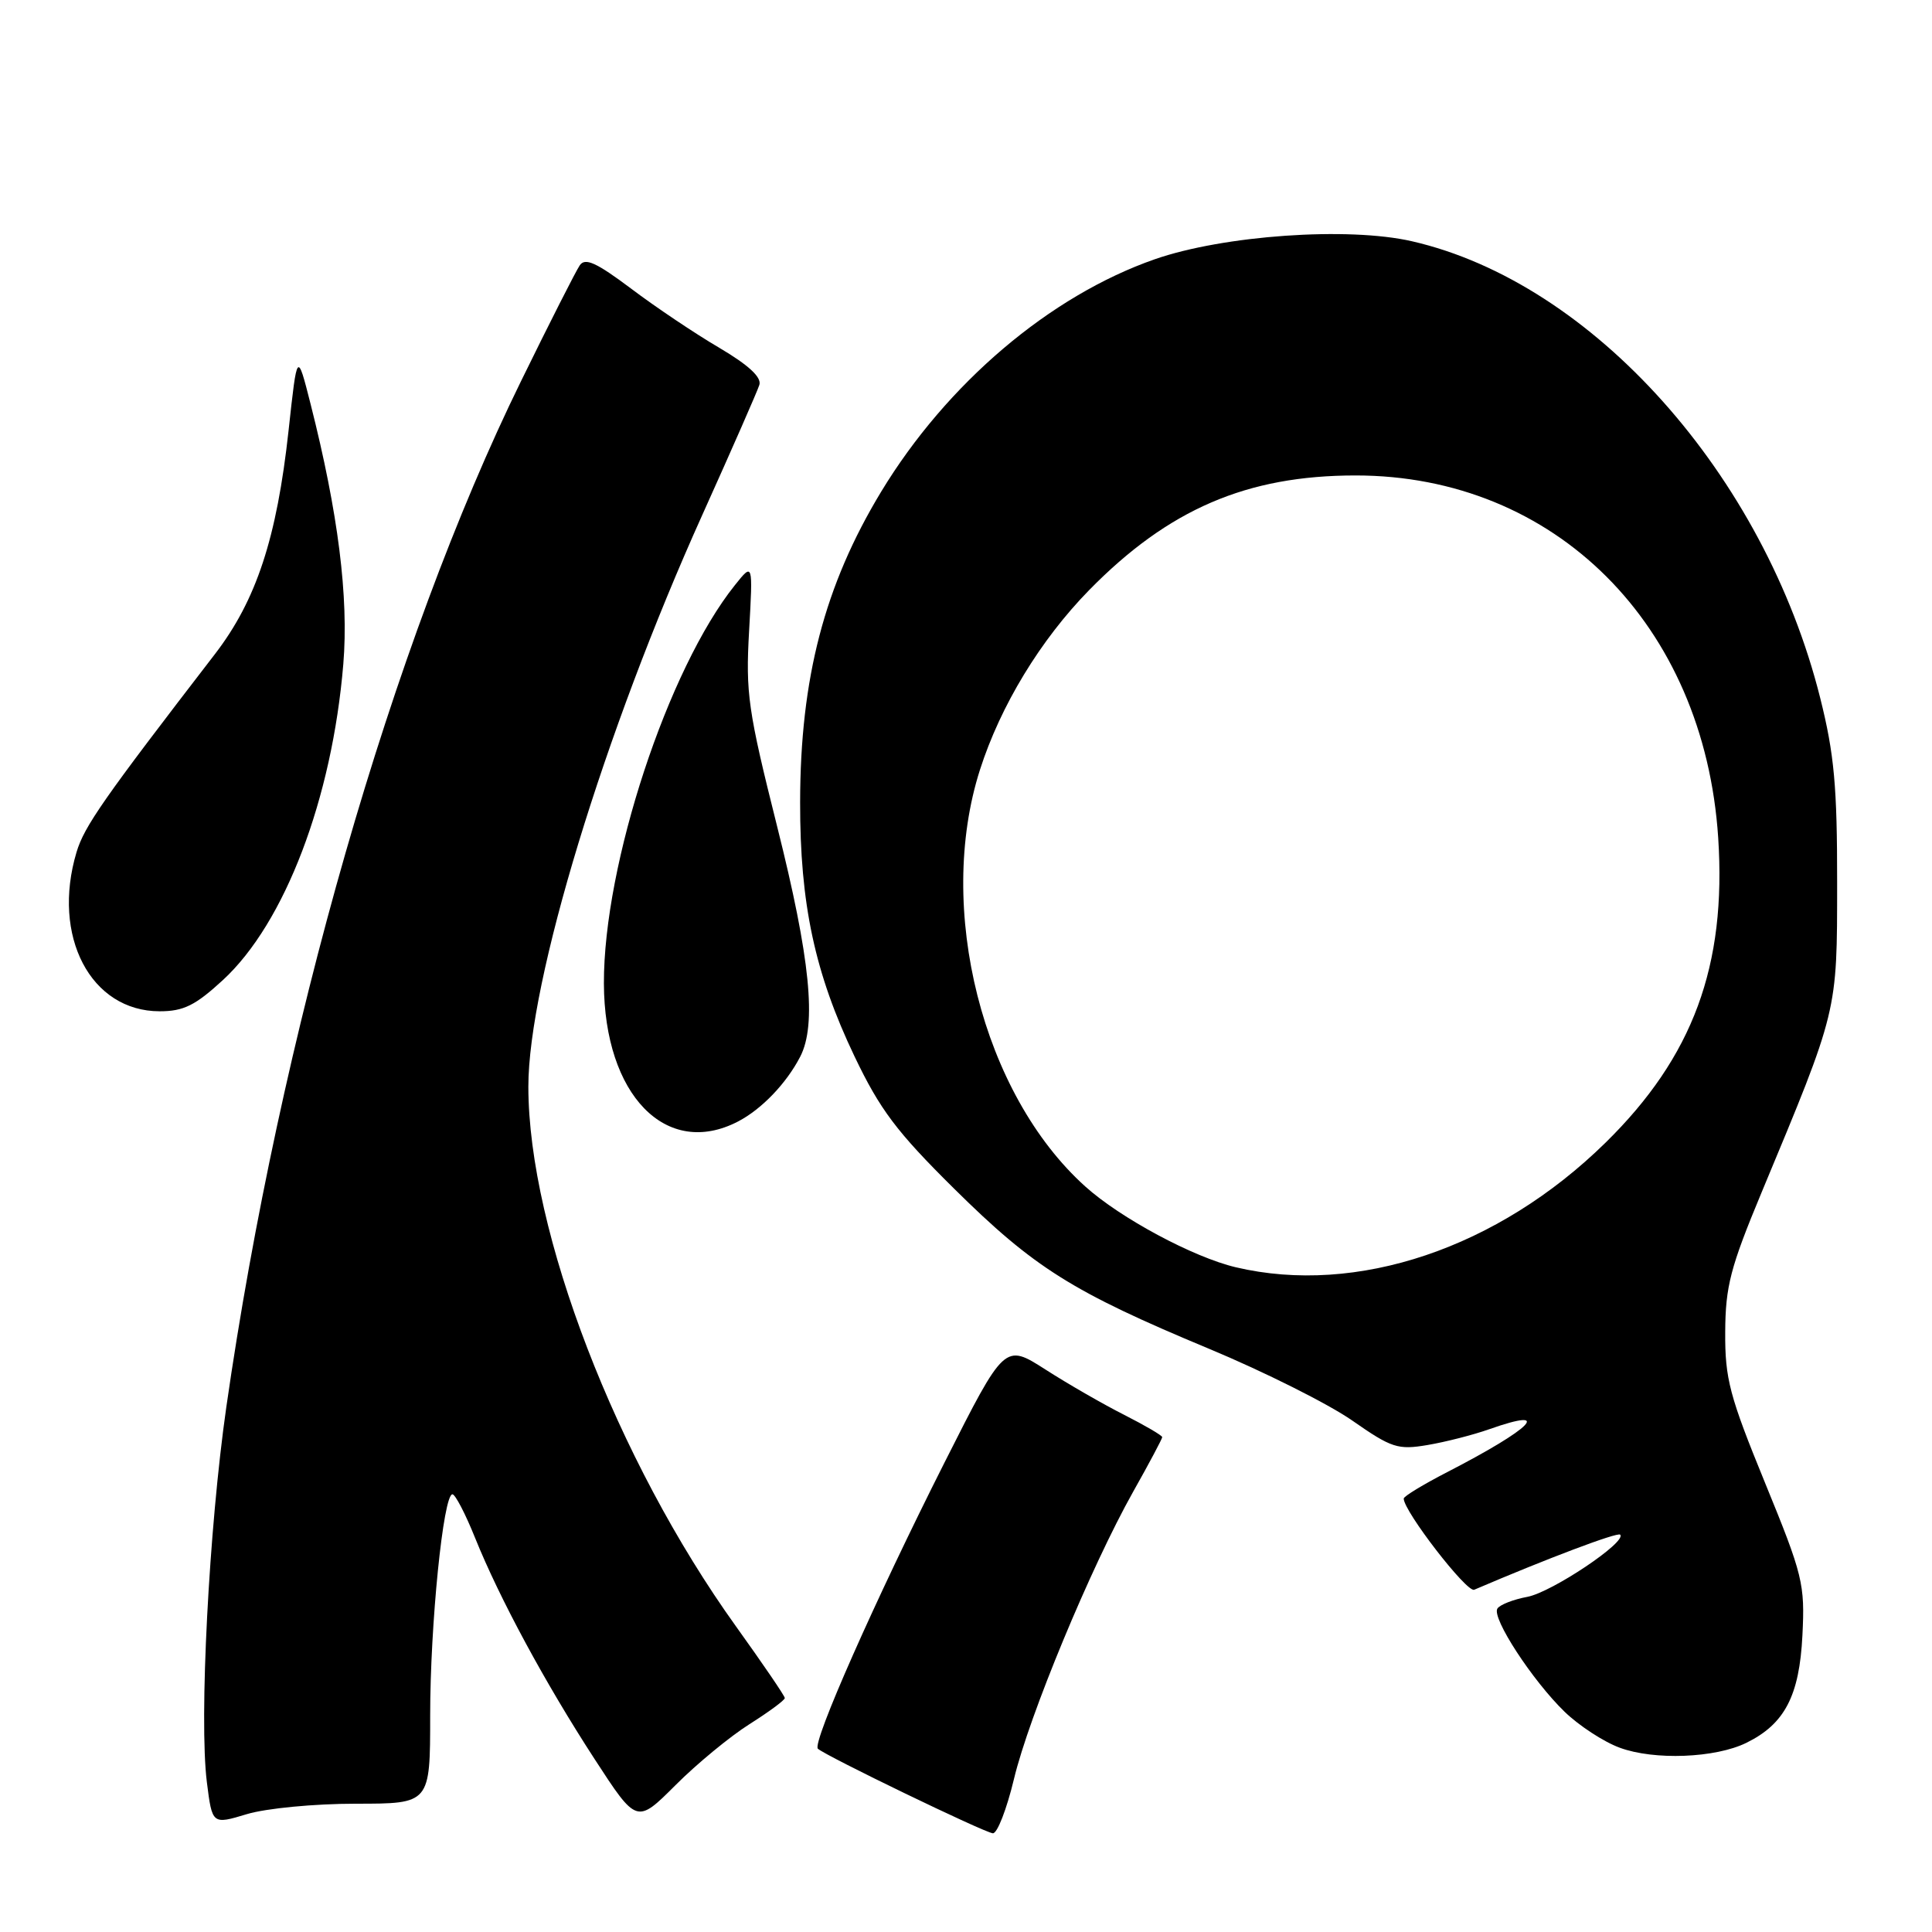<?xml version="1.0" encoding="UTF-8" standalone="no"?>
<!DOCTYPE svg PUBLIC "-//W3C//DTD SVG 1.1//EN" "http://www.w3.org/Graphics/SVG/1.1/DTD/svg11.dtd" >
<svg xmlns="http://www.w3.org/2000/svg" xmlns:xlink="http://www.w3.org/1999/xlink" version="1.1" viewBox="0 0 256 256">
 <g >
 <path fill="currentColor"
d=" M 134.35 235.75 C 136.34 227.40 144.54 207.65 150.15 197.66 C 152.27 193.90 154.00 190.64 154.00 190.43 C 154.00 190.21 151.74 188.89 148.97 187.48 C 146.20 186.08 141.50 183.38 138.53 181.47 C 133.12 178.01 133.12 178.01 125.17 193.76 C 115.97 211.99 107.59 230.92 108.37 231.71 C 109.27 232.60 130.42 242.83 131.56 242.92 C 132.14 242.96 133.39 239.74 134.35 235.75 Z  M 47.16 239.00 C 57.00 239.00 57.00 239.00 57.00 227.32 C 57.00 215.27 58.74 198.00 59.95 198.00 C 60.32 198.00 61.67 200.59 62.94 203.75 C 66.18 211.79 72.23 223.00 78.79 233.09 C 84.37 241.67 84.37 241.67 89.50 236.55 C 92.31 233.73 96.73 230.09 99.31 228.46 C 101.89 226.83 103.99 225.28 103.99 225.00 C 103.99 224.72 101.07 220.45 97.52 215.50 C 81.68 193.43 70.02 163.14 70.01 144.00 C 70.00 130.08 80.03 97.11 93.09 68.16 C 96.97 59.55 100.36 51.83 100.62 51.00 C 100.94 49.99 99.18 48.37 95.30 46.08 C 92.11 44.21 86.85 40.68 83.62 38.24 C 79.01 34.78 77.53 34.11 76.82 35.16 C 76.31 35.90 72.81 42.80 69.04 50.50 C 51.98 85.28 37.06 137.25 29.98 186.50 C 27.69 202.49 26.37 227.83 27.41 236.14 C 28.12 241.77 28.12 241.77 32.72 240.38 C 35.29 239.61 41.66 239.00 47.16 239.00 Z  M 231.41 230.93 C 236.48 228.44 238.43 224.71 238.83 216.69 C 239.17 209.88 238.90 208.75 233.88 196.49 C 229.17 184.98 228.56 182.70 228.60 176.50 C 228.63 170.45 229.28 167.94 233.42 158.00 C 243.57 133.64 243.42 134.26 243.43 117.00 C 243.44 104.22 243.05 99.92 241.19 92.50 C 233.78 62.92 211.03 37.46 187.10 31.97 C 178.63 30.02 162.13 31.18 153.02 34.35 C 139.12 39.20 125.46 50.80 116.76 65.15 C 109.26 77.54 106.04 89.85 106.02 106.30 C 106.00 119.77 107.96 128.95 113.23 139.98 C 116.60 147.03 118.81 149.97 126.40 157.48 C 137.02 167.99 142.08 171.17 160.18 178.71 C 167.51 181.76 176.06 186.05 179.18 188.23 C 184.40 191.87 185.22 192.14 189.17 191.47 C 191.54 191.07 195.22 190.13 197.36 189.37 C 205.88 186.37 203.04 189.25 191.75 195.07 C 188.59 196.70 186.00 198.27 186.00 198.57 C 186.00 200.24 194.36 211.07 195.34 210.65 C 204.95 206.53 214.33 202.99 214.68 203.35 C 215.62 204.29 205.63 210.98 202.38 211.59 C 200.51 211.94 198.72 212.64 198.41 213.15 C 197.64 214.39 203.06 222.69 207.32 226.82 C 209.21 228.65 212.49 230.80 214.62 231.58 C 219.18 233.27 227.29 232.96 231.41 230.93 Z  M 97.80 148.60 C 100.93 146.97 104.20 143.56 106.03 140.02 C 108.24 135.75 107.37 127.02 102.98 109.53 C 99.11 94.11 98.79 91.86 99.26 83.60 C 99.77 74.54 99.77 74.54 97.39 77.52 C 88.50 88.61 79.97 114.54 80.02 130.32 C 80.07 145.10 88.28 153.55 97.80 148.60 Z  M 29.54 129.86 C 37.74 122.30 44.01 105.83 45.49 88.00 C 46.22 79.12 44.81 67.95 41.15 53.52 C 39.38 46.54 39.38 46.54 38.24 57.02 C 36.68 71.31 33.96 79.55 28.48 86.67 C 13.68 105.89 11.17 109.48 10.14 112.92 C 6.81 124.05 12.01 134.00 21.16 134.00 C 24.32 134.00 25.88 133.23 29.54 129.86 Z  M 163.75 167.92 C 158.12 166.59 148.46 161.41 143.81 157.22 C 130.18 144.96 123.97 120.38 129.85 102.00 C 132.57 93.50 137.87 84.78 144.31 78.20 C 154.83 67.47 165.21 63.00 179.62 63.00 C 206.05 63.00 225.82 82.75 227.67 111.00 C 228.78 127.98 224.33 140.04 212.73 151.42 C 198.48 165.40 179.79 171.70 163.75 167.92 Z "/>
</g>
</svg>